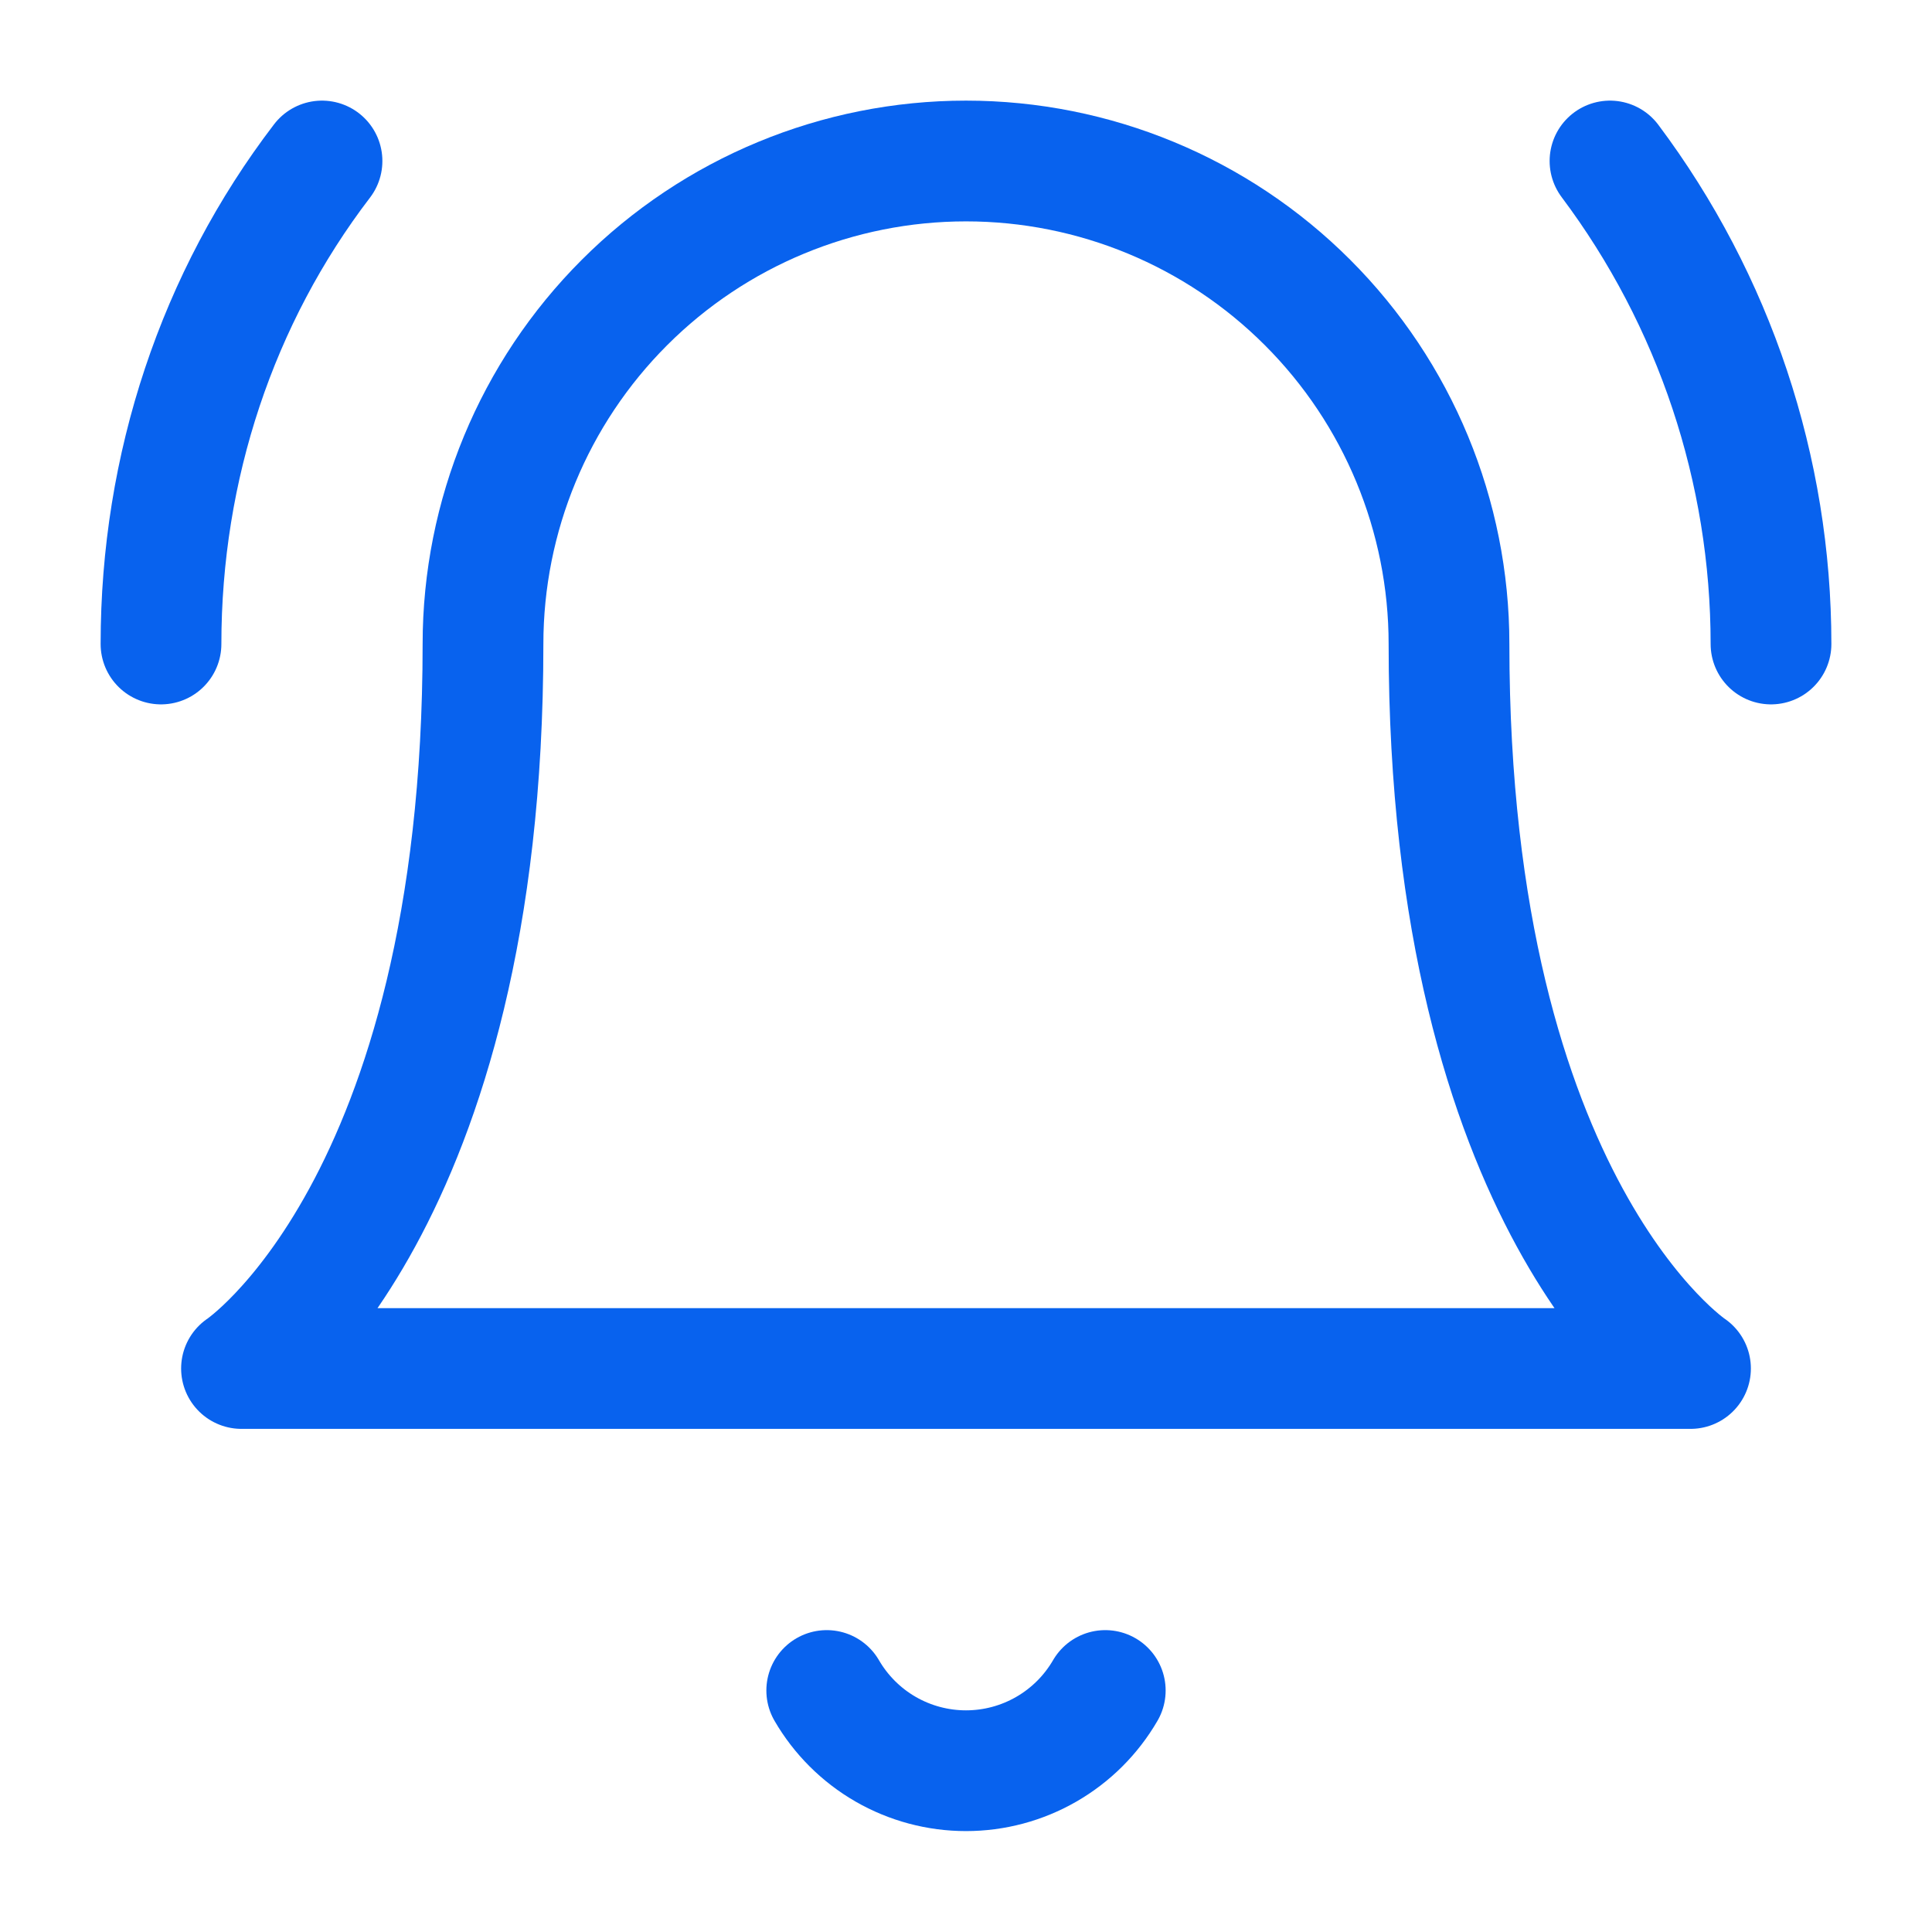 <svg width="48" height="48" viewBox="0 0 48 48" fill="none" xmlns="http://www.w3.org/2000/svg">
<g id="bell-ring">
<path id="Vector" d="M36 16C36 12.817 34.736 9.765 32.485 7.515C30.235 5.264 27.183 4 24 4C20.817 4 17.765 5.264 15.515 7.515C13.264 9.765 12 12.817 12 16C12 30 6 34 6 34H42C42 34 36 30 36 16Z" stroke="#0862EE" stroke-width="3" stroke-linecap="round" stroke-linejoin="round"/>
<path id="Vector_2" d="M27.46 42C27.108 42.606 26.604 43.109 25.996 43.459C25.389 43.809 24.701 43.993 24 43.993C23.299 43.993 22.611 43.809 22.003 43.459C21.396 43.109 20.892 42.606 20.54 42" stroke="#0862EE" stroke-width="3" stroke-linecap="round" stroke-linejoin="round"/>
<path id="Vector_3" d="M4 16C4 11.6 5.4 7.4 8 4" stroke="#0862EE" stroke-width="3" stroke-linecap="round" stroke-linejoin="round"/>
<path id="Vector_4" d="M44 16C44 11.673 42.596 7.462 40 4" stroke="#0862EE" stroke-width="3" stroke-linecap="round" stroke-linejoin="round"/>
</g>
</svg>

